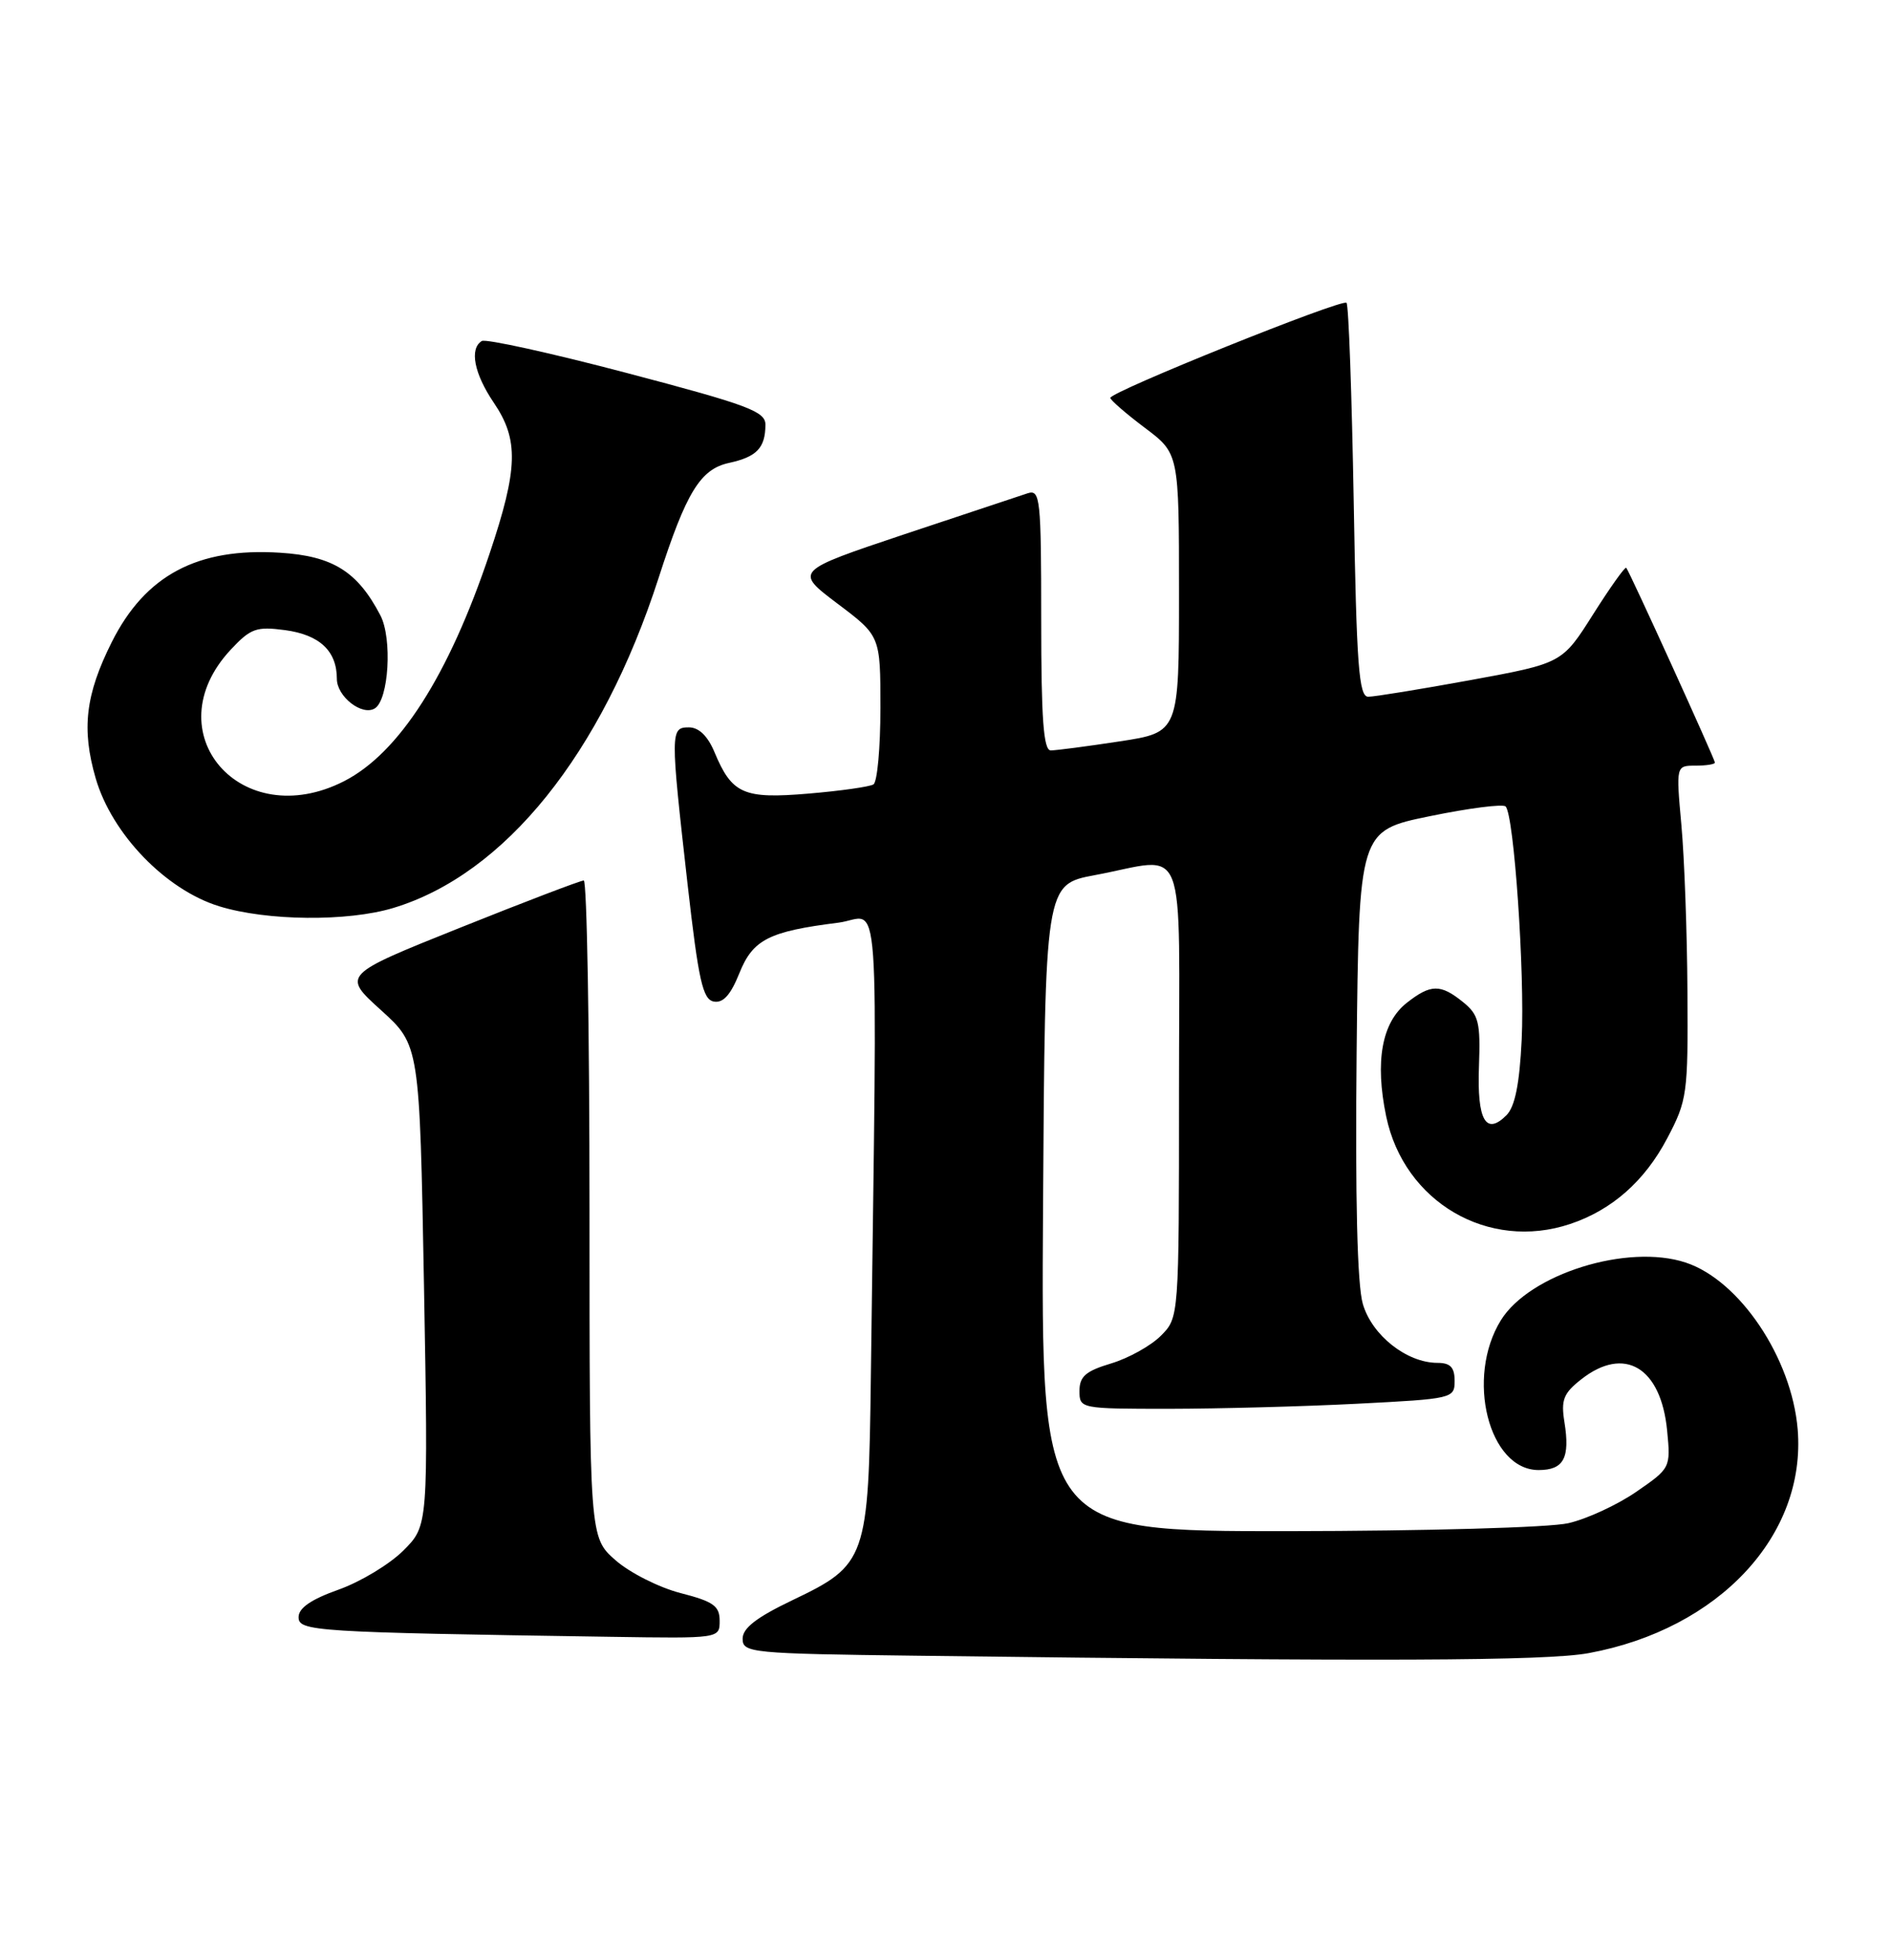 <?xml version="1.0" encoding="UTF-8" standalone="no"?>
<!DOCTYPE svg PUBLIC "-//W3C//DTD SVG 1.1//EN" "http://www.w3.org/Graphics/SVG/1.1/DTD/svg11.dtd" >
<svg xmlns="http://www.w3.org/2000/svg" xmlns:xlink="http://www.w3.org/1999/xlink" version="1.1" viewBox="0 0 247 256">
 <g >
 <path fill="currentColor"
d=" M 207.52 215.91 C 224.53 212.77 235.95 200.53 234.81 186.68 C 234.03 177.36 227.23 167.22 220.18 164.90 C 212.59 162.39 199.78 166.39 196.04 172.44 C 191.41 179.93 194.45 192.00 200.97 192.00 C 204.26 192.00 205.10 190.42 204.34 185.71 C 203.88 182.85 204.22 181.97 206.53 180.16 C 212.18 175.71 216.96 178.57 217.76 186.86 C 218.23 191.70 218.19 191.77 213.73 194.84 C 211.25 196.55 207.27 198.39 204.86 198.94 C 202.43 199.51 186.23 199.96 168.24 199.98 C 135.98 200.00 135.98 200.00 136.24 157.76 C 136.50 115.52 136.50 115.52 143.00 114.30 C 155.30 112.01 154.00 108.67 154.00 142.55 C 154.00 172.09 154.00 172.09 151.62 174.47 C 150.31 175.78 147.39 177.40 145.12 178.08 C 141.82 179.07 141.00 179.78 141.00 181.66 C 141.00 183.98 141.09 184.00 152.75 184.00 C 159.21 183.99 170.24 183.70 177.25 183.34 C 189.77 182.70 190.00 182.65 190.00 180.35 C 190.00 178.58 189.44 178.00 187.75 178.00 C 183.74 177.99 179.20 174.40 178.01 170.30 C 177.28 167.80 177.01 156.54 177.20 137.50 C 177.50 108.50 177.50 108.50 186.76 106.60 C 191.86 105.55 196.31 104.98 196.66 105.33 C 197.76 106.42 199.18 127.11 198.76 135.79 C 198.48 141.58 197.88 144.55 196.77 145.66 C 194.08 148.35 192.92 146.31 193.18 139.30 C 193.39 133.51 193.15 132.54 191.10 130.88 C 188.16 128.50 186.88 128.52 183.75 130.98 C 180.49 133.54 179.57 138.63 181.06 145.80 C 183.39 157.00 194.41 163.44 205.10 159.86 C 210.54 158.04 214.83 154.26 217.76 148.69 C 220.38 143.72 220.50 142.91 220.41 129.50 C 220.37 121.80 220.01 112.01 219.62 107.75 C 218.92 100.00 218.92 100.00 221.46 100.00 C 222.86 100.00 224.00 99.82 224.00 99.60 C 224.00 99.17 212.88 74.72 212.42 74.16 C 212.27 73.97 210.33 76.70 208.10 80.22 C 204.05 86.63 204.05 86.63 192.11 88.82 C 185.55 90.02 179.52 91.00 178.72 91.00 C 177.49 91.00 177.19 86.98 176.82 65.52 C 176.57 51.51 176.16 39.82 175.88 39.55 C 175.31 38.98 144.99 51.18 145.03 51.97 C 145.05 52.26 147.07 54.02 149.53 55.87 C 154.00 59.23 154.00 59.23 154.00 77.44 C 154.00 95.65 154.00 95.65 146.25 96.83 C 141.99 97.48 137.94 98.01 137.25 98.01 C 136.30 98.00 136.00 93.92 136.00 80.93 C 136.00 65.13 135.87 63.91 134.25 64.42 C 133.29 64.73 126.04 67.14 118.13 69.78 C 103.77 74.59 103.77 74.59 109.38 78.83 C 115.00 83.06 115.00 83.06 115.00 92.47 C 115.00 97.65 114.59 102.14 114.09 102.45 C 113.58 102.76 109.77 103.30 105.61 103.65 C 97.12 104.37 95.61 103.71 93.33 98.25 C 92.45 96.13 91.28 95.00 89.99 95.00 C 87.55 95.00 87.55 95.50 89.81 115.49 C 91.24 128.07 91.79 130.53 93.23 130.81 C 94.45 131.04 95.43 129.96 96.57 127.12 C 98.33 122.72 100.41 121.65 109.50 120.51 C 115.09 119.81 114.60 112.95 113.75 179.75 C 113.45 203.66 113.20 204.37 103.50 209.00 C 98.82 211.24 97.00 212.64 97.00 214.03 C 97.00 215.87 98.04 215.98 119.75 216.25 C 180.61 217.02 201.96 216.94 207.52 215.91 Z  M 94.00 211.69 C 94.00 209.75 93.19 209.17 88.90 208.07 C 86.10 207.35 82.27 205.42 80.40 203.78 C 77.00 200.79 77.00 200.79 77.00 157.90 C 77.00 134.30 76.66 115.00 76.25 115.00 C 75.84 115.00 68.57 117.77 60.09 121.17 C 44.69 127.34 44.69 127.34 49.75 131.92 C 54.81 136.50 54.81 136.50 55.38 167.88 C 55.94 199.26 55.94 199.26 52.69 202.51 C 50.90 204.30 47.09 206.60 44.22 207.62 C 40.64 208.89 39.00 210.02 39.00 211.21 C 39.00 213.06 40.93 213.19 79.75 213.78 C 94.00 214.00 94.00 214.00 94.00 211.69 Z  M 51.36 118.59 C 65.94 114.20 78.60 98.47 86.02 75.50 C 89.64 64.27 91.48 61.27 95.23 60.46 C 98.84 59.67 99.96 58.51 99.98 55.49 C 100.00 53.74 97.79 52.91 81.93 48.73 C 71.99 46.11 63.44 44.23 62.93 44.54 C 61.29 45.55 61.93 48.80 64.50 52.60 C 67.78 57.43 67.68 61.19 63.95 72.30 C 58.62 88.21 52.13 98.36 44.94 102.03 C 31.47 108.90 20.05 95.66 30.14 84.85 C 32.74 82.07 33.48 81.80 37.24 82.30 C 41.75 82.91 44.00 85.02 44.00 88.66 C 44.00 90.98 47.30 93.55 48.96 92.52 C 50.78 91.40 51.26 83.40 49.69 80.38 C 46.70 74.64 43.47 72.62 36.57 72.19 C 25.79 71.50 18.97 75.13 14.59 83.88 C 11.16 90.73 10.63 95.22 12.50 101.66 C 14.62 108.94 21.65 116.22 28.64 118.37 C 34.88 120.29 45.39 120.39 51.36 118.59 Z "/>
</g>
</svg>